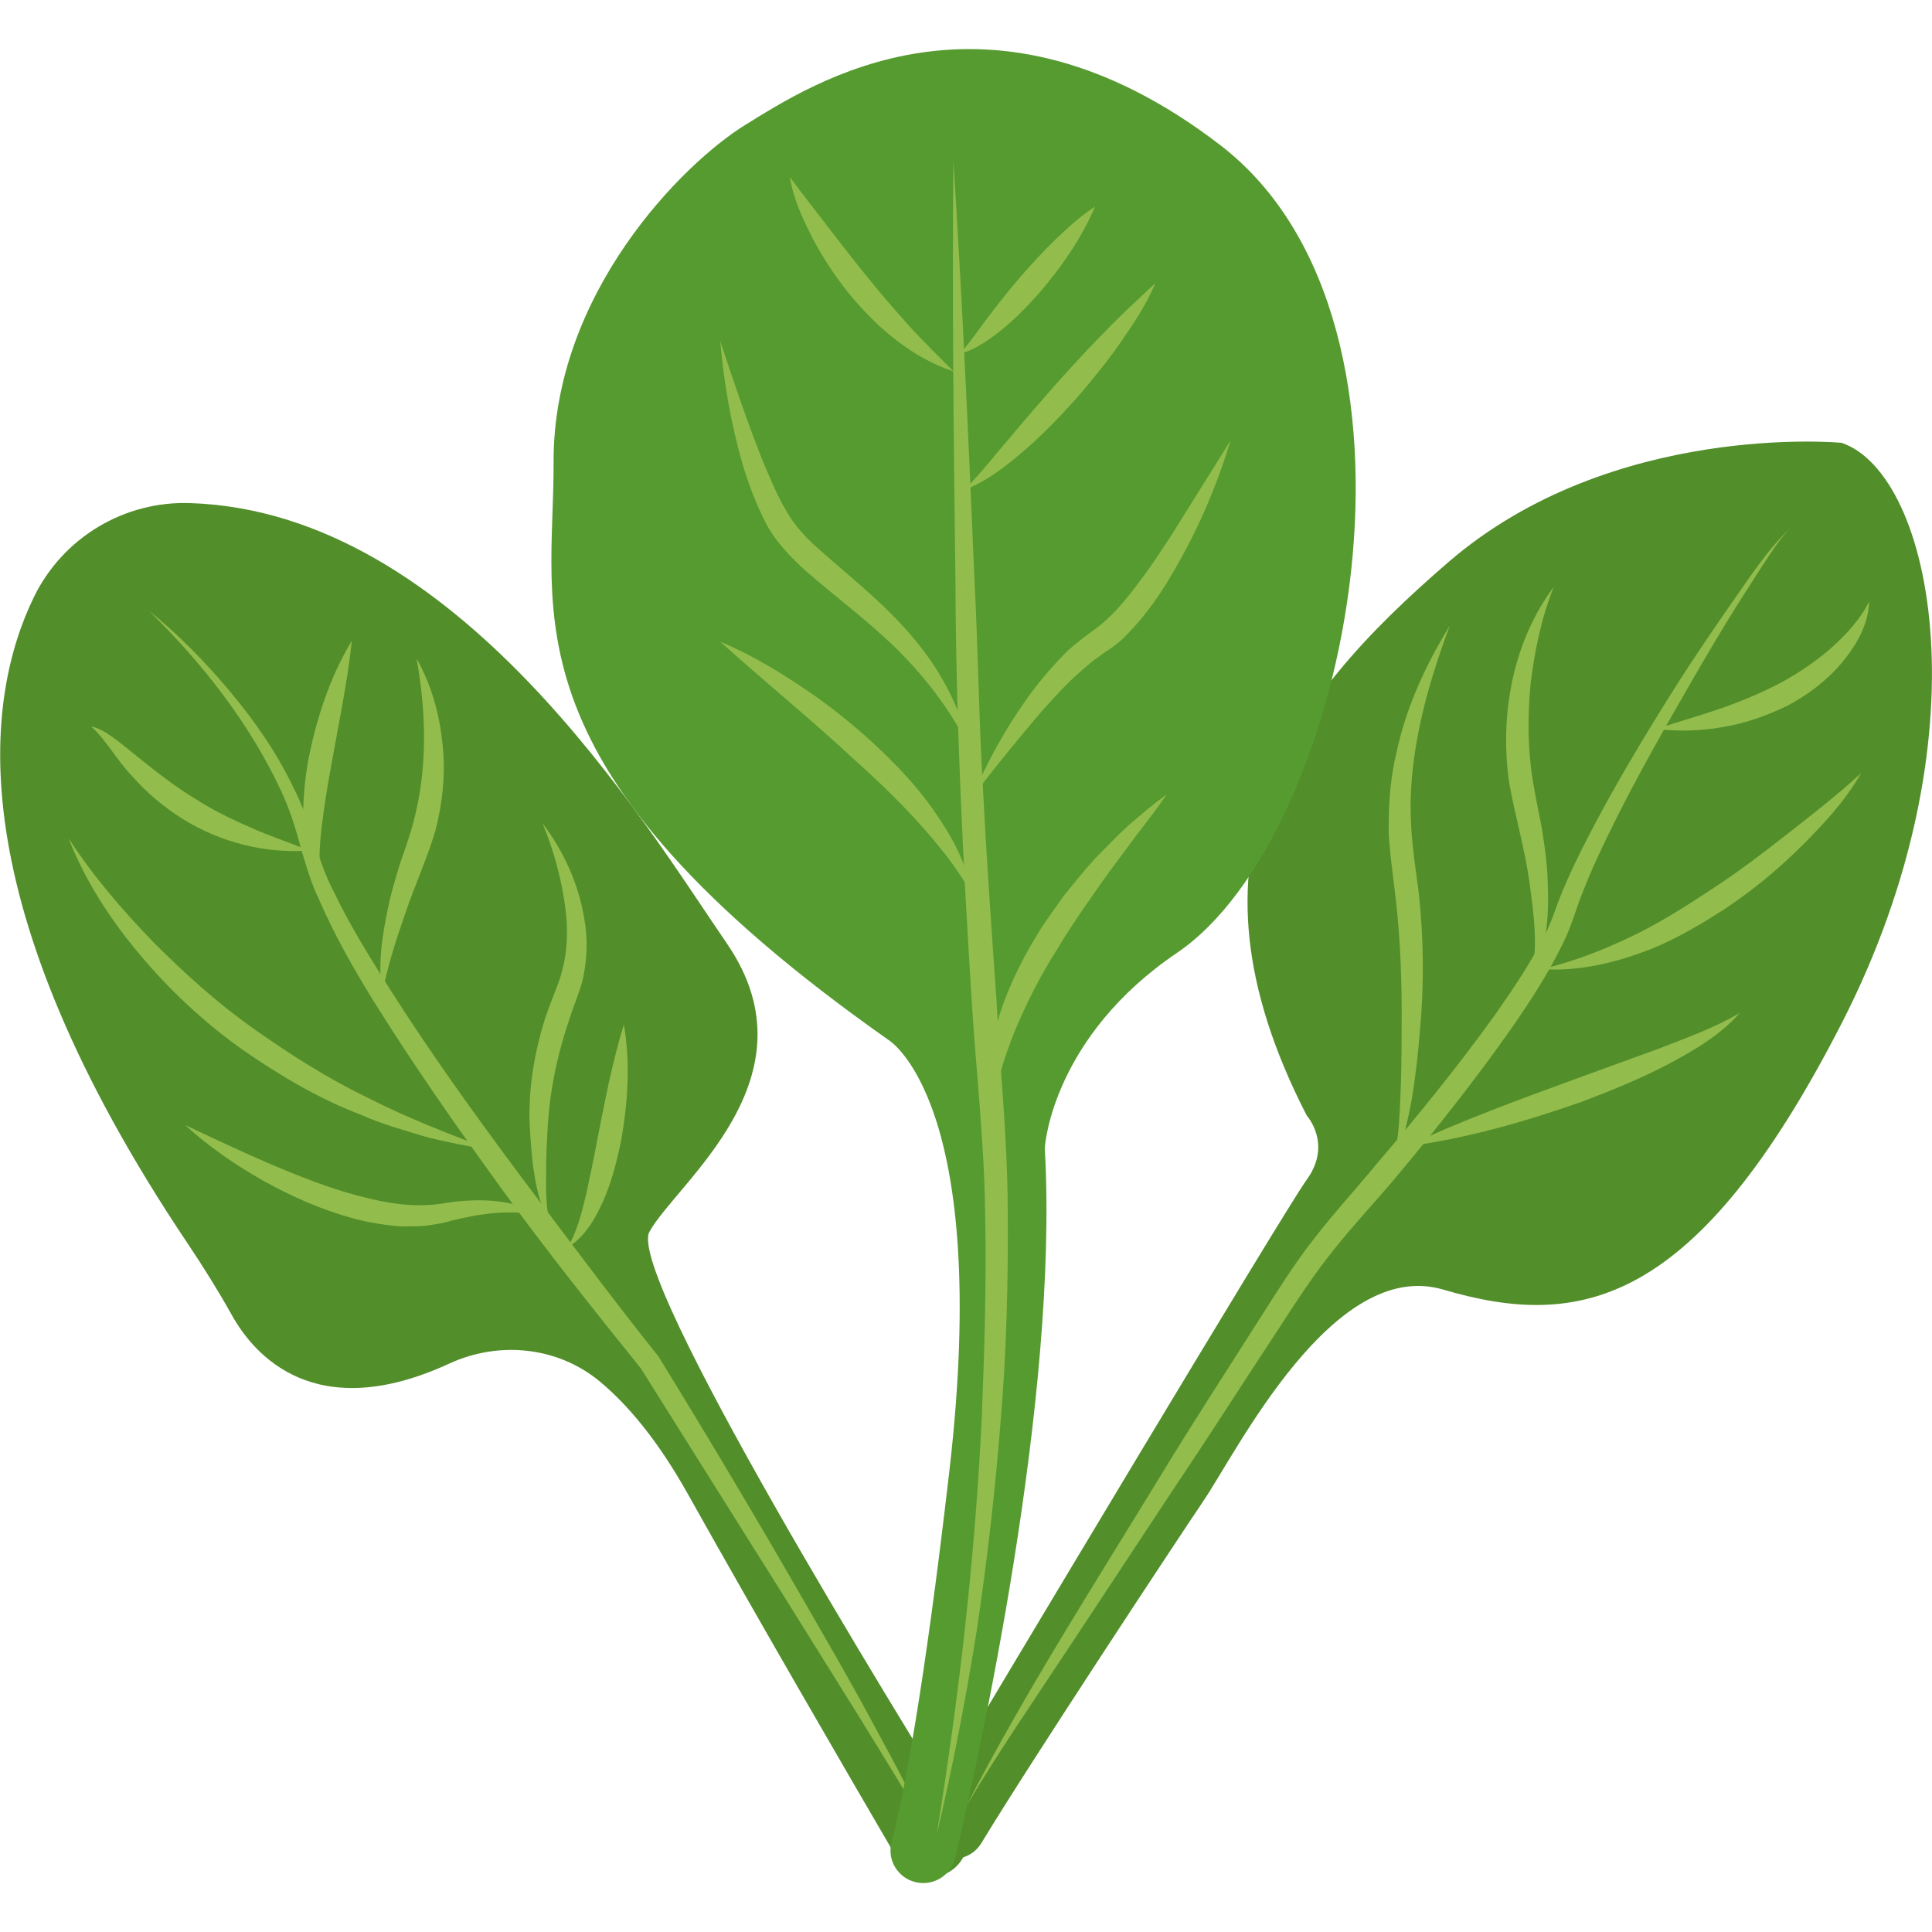 <?xml version="1.0" encoding="UTF-8" standalone="no"?>
<svg
   xmlns:dc="http://purl.org/dc/elements/1.1/"
   xmlns:cc="http://creativecommons.org/ns#"
   xmlns:rdf="http://www.w3.org/1999/02/22-rdf-syntax-ns#"
   xmlns:svg="http://www.w3.org/2000/svg"
   xmlns="http://www.w3.org/2000/svg"
   xmlns:sodipodi="http://sodipodi.sourceforge.net/DTD/sodipodi-0.dtd"
   xmlns:inkscape="http://www.inkscape.org/namespaces/inkscape"
   version="1.1"
   id="katman_1"
   x="0px"
   y="0px"
   viewBox="0 0 75 75"
   xml:space="preserve"
   sodipodi:docname="spinach.svg"
   width="75"
   height="75"
   inkscape:version="1.0.1 (3bc2e813f5, 2020-09-07)"><defs
   id="defs1881" /><sodipodi:namedview
   pagecolor="#ffffff"
   bordercolor="#666666"
   borderopacity="1"
   objecttolerance="10"
   gridtolerance="10"
   guidetolerance="10"
   inkscape:pageopacity="0"
   inkscape:pageshadow="2"
   inkscape:window-width="1718"
   inkscape:window-height="1368"
   id="namedview1879"
   showgrid="false"
   fit-margin-top="0"
   fit-margin-left="0"
   fit-margin-right="0"
   fit-margin-bottom="0"
   inkscape:zoom="2.216"
   inkscape:cx="37.2"
   inkscape:cy="-10.200008"
   inkscape:window-x="1713"
   inkscape:window-y="0"
   inkscape:window-maximized="0"
   inkscape:current-layer="g1876" />
<style
   type="text/css"
   id="style2">
	.st0{fill:#F40303;}
	.st1{fill:#4E9B04;}
	.st2{opacity:0.1;}
	.st3{opacity:0.15;fill:#FFFFFF;}
	.st4{fill:none;}
	.st5{fill:#DF0000;}
	.st6{fill:#41A500;}
	.st7{opacity:0.1;fill:#231F20;}
	.st8{fill:#84C100;}
	.st9{fill:#F86107;}
	.st10{opacity:0.07;}
	.st11{opacity:0.2;fill:#FFFFFF;}
	.st12{fill:#E55107;}
	.st13{fill:#E61206;}
	.st14{fill:#0D5C00;}
	.st15{fill:#27AB3B;}
	.st16{fill:#09913C;}
	.st17{fill:#E6012C;}
	.st18{fill:#680756;}
	.st19{fill:#74990D;}
	.st20{fill:#B22483;}
	.st21{fill:#43BC48;}
	.st22{fill:#2EAF2E;}
	.st23{fill:#8D1E60;}
	.st24{fill:#753D24;}
	.st25{fill:#348801;}
	.st26{fill:#2C7005;}
	.st27{fill:#63AB16;}
	.st28{fill:#8EBA24;}
	.st29{fill:#3B7524;}
	.st30{fill:#B4D459;}
	.st31{opacity:0.2;fill:#B4D459;}
	.st32{fill:#FEB544;}
	.st33{opacity:0.1;fill:#CE863A;}
	.st34{fill:#CE863A;}
	.st35{fill:#57BF44;}
	.st36{fill:#BBFF96;}
	.st37{fill:#DFFFAA;}
	.st38{fill:#39AA50;}
	.st39{fill:#5DD166;}
	.st40{fill:#8FDC50;}
	.st41{fill:#29602E;}
	.st42{fill:#8CD13D;}
	.st43{fill:#24892E;}
	.st44{fill:#15441A;}
	.st45{fill:#699E25;}
	.st46{fill:#4A8912;}
	.st47{fill:#FCD30B;}
	.st48{fill:#FFE36C;}
	.st49{fill:#FCD30B;stroke:#ED5100;stroke-width:0.08;stroke-miterlimit:10;}
	.st50{fill:#FCD30B;stroke:#ED5100;stroke-width:0.075;stroke-miterlimit:10;}
	.st51{fill:#FCD30B;stroke:#ED5100;stroke-width:0.071;stroke-miterlimit:10;}
	.st52{fill:#FCD30B;stroke:#ED5100;stroke-width:0.059;stroke-miterlimit:10;}
	.st53{fill:#FCD30B;stroke:#ED5100;stroke-width:0.053;stroke-miterlimit:10;}
	.st54{fill:#FCD30B;stroke:#ED5100;stroke-width:0.047;stroke-miterlimit:10;}
	.st55{fill:#FCD30B;stroke:#ED5100;stroke-width:0.045;stroke-miterlimit:10;}
	.st56{fill:#FCD30B;stroke:#ED5100;stroke-width:0.061;stroke-miterlimit:10;}
	.st57{fill:#FCD30B;stroke:#ED5100;stroke-width:0.057;stroke-miterlimit:10;}
	.st58{fill:#FCD30B;stroke:#ED5100;stroke-width:0.048;stroke-miterlimit:10;}
	.st59{fill:#FCD30B;stroke:#ED5100;stroke-width:0.04;stroke-miterlimit:10;}
	.st60{fill:#FCD30B;stroke:#ED5100;stroke-width:0.036;stroke-miterlimit:10;}
	.st61{fill:#FCD30B;stroke:#ED5100;stroke-width:0.033;stroke-miterlimit:10;}
	.st62{fill:#FCD30B;stroke:#ED5100;stroke-width:0.079;stroke-miterlimit:10;}
	.st63{fill:#FCD30B;stroke:#ED5100;stroke-width:0.077;stroke-miterlimit:10;}
	.st64{fill:#FCD30B;stroke:#ED5100;stroke-width:0.079;stroke-miterlimit:10;}
	.st65{fill:#FCD30B;stroke:#ED5100;stroke-width:0.079;stroke-miterlimit:10;}
	.st66{fill:#FCD30B;stroke:#ED5100;stroke-width:0.08;stroke-miterlimit:10;}
	.st67{fill:#FCD30B;stroke:#ED5100;stroke-width:0.064;stroke-miterlimit:10;}
	.st68{fill:#FCD30B;stroke:#ED5100;stroke-width:0.053;stroke-miterlimit:10;}
	.st69{fill:#FCD30B;stroke:#ED5100;stroke-width:0.05;stroke-miterlimit:10;}
	.st70{fill:#FCD30B;stroke:#ED5100;stroke-width:0.033;stroke-miterlimit:10;}
	.st71{fill:#FCD30B;stroke:#ED5100;stroke-width:0.039;stroke-miterlimit:10;}
	.st72{fill:#FCD30B;stroke:#ED5100;stroke-width:0.023;stroke-miterlimit:10;}
	.st73{fill:#FCD30B;stroke:#ED5100;stroke-width:0.036;stroke-miterlimit:10;}
	.st74{fill:#FCD30B;stroke:#ED5100;stroke-width:0.025;stroke-miterlimit:10;}
	.st75{fill:#FCD30B;stroke:#ED5100;stroke-width:0.08;stroke-miterlimit:10;}
	.st76{fill:#FCD30B;stroke:#ED5100;stroke-width:0.068;stroke-miterlimit:10;}
	.st77{fill:#FCD30B;stroke:#ED5100;stroke-width:0.054;stroke-miterlimit:10;}
	.st78{fill:#FCD30B;stroke:#ED5100;stroke-width:0.047;stroke-miterlimit:10;}
	.st79{fill:#FCD30B;stroke:#ED5100;stroke-width:0.035;stroke-miterlimit:10;}
	.st80{fill:#489B0B;}
	.st81{fill:#72B236;}
	.st82{fill:#62A428;}
	.st83{fill:#528E2A;}
	.st84{fill:#92BC4C;}
	.st85{fill:#569B30;}
	.st86{fill:#E2C3A4;stroke:#A97D60;stroke-width:0.274;stroke-miterlimit:10;}
	.st87{fill:#EFE3D3;stroke:#A97D60;stroke-width:0.365;stroke-linecap:round;stroke-linejoin:round;stroke-miterlimit:10;}
	.st88{fill:#9D6B50;}
	.st89{fill:#E2C19E;}
	.st90{fill:#A16038;}
	.st91{fill:#DFC298;}
	.st92{fill:#EEE4BF;}
	.st93{fill:#D3B689;}
	.st94{fill:#689D34;}
	.st95{fill:#A5BC81;}
	.st96{fill:#DED6A8;}
	.st97{fill:#F4EDDA;}
	.st98{fill:#FF7900;stroke:#DB4900;stroke-width:0.505;stroke-linecap:round;stroke-linejoin:round;stroke-miterlimit:10;}
	.st99{fill:none;stroke:#DB4900;stroke-width:0.505;stroke-linecap:round;stroke-linejoin:round;stroke-miterlimit:10;}
	.st100{fill:#2E4819;}
	.st101{fill:#85BB19;}
	.st102{fill:#B2DC55;stroke:#A2C63C;stroke-width:0.258;stroke-miterlimit:10;}
	.st103{fill:#86CE2C;}
	.st104{fill:#86CE2C;stroke:#72AA1A;stroke-width:0.188;stroke-linecap:round;stroke-linejoin:round;stroke-miterlimit:10;}
	.st105{opacity:0.6;fill:#DDE68D;}
	.st106{opacity:0.6;}
	.st107{fill:#DDE68D;}
	.st108{fill:#86CE2C;stroke:#72AA1A;stroke-width:0.208;stroke-linecap:round;stroke-linejoin:round;stroke-miterlimit:10;}
</style>
<g
   id="g1876"
   transform="translate(-212.8,-210.2)">
	
	
	
	
	
	
	
	
	
	
	
	
	
	<g
   id="g1448">
		<g
   id="g1444">
			<g
   id="g1366">
				<path
   class="st83"
   d="m 249.26,282.22 c 0.58,0.3 1.29,0.09 1.63,-0.46 1.86,-3.08 7.63,-11.82 8.61,-13.27 1.3,-1.9 5.03,-9.49 9.32,-8.23 5.29,1.56 9.81,0.71 15.47,-10.33 5.66,-11.04 3.58,-21.32 0,-22.54 0,0 -8.9,-0.85 -15.25,4.62 -6.35,5.47 -10.7,11.41 -5.51,21.5 0,0 1,1.1 0,2.48 -0.87,1.2 -11.91,19.67 -14.78,24.48 -0.36,0.62 -0.13,1.43 0.51,1.75 z"
   id="path1336" />
				<g
   id="g1364">
					<g
   id="g1362">
						<g
   id="g1340">
							<path
   class="st84"
   d="m 282.31,230.69 c -0.44,0.44 -0.76,0.97 -1.1,1.48 l -1,1.56 c -0.65,1.05 -1.28,2.11 -1.89,3.18 -1.23,2.13 -2.44,4.28 -3.47,6.5 -0.26,0.55 -0.49,1.12 -0.71,1.68 -0.19,0.53 -0.39,1.19 -0.68,1.76 -0.56,1.15 -1.24,2.19 -1.95,3.22 -1.43,2.04 -2.97,3.98 -4.56,5.88 -0.8,0.95 -1.65,1.85 -2.4,2.8 -0.76,0.95 -1.42,1.96 -2.09,3 -1.36,2.06 -2.68,4.14 -4.06,6.19 l -4.08,6.18 c -1.36,2.06 -2.76,4.09 -4.02,6.21 2.27,-4.4 4.94,-8.56 7.51,-12.77 1.28,-2.11 2.63,-4.18 3.95,-6.26 0.66,-1.03 1.33,-2.11 2.11,-3.09 0.78,-1 1.61,-1.9 2.39,-2.85 1.6,-1.87 3.15,-3.78 4.58,-5.77 0.7,-1 1.39,-2.02 1.92,-3.08 0.28,-0.53 0.43,-1.07 0.68,-1.68 0.24,-0.58 0.51,-1.15 0.79,-1.71 1.12,-2.22 2.4,-4.34 3.72,-6.43 0.67,-1.04 1.36,-2.06 2.07,-3.08 0.72,-1.02 1.39,-2.07 2.29,-2.92 z"
   id="path1338" />
						</g>
						<g
   id="g1344">
							<path
   class="st84"
   d="m 267.38,254.71 c 2.14,-1 4.32,-1.8 6.51,-2.6 l 3.27,-1.19 c 1.08,-0.42 2.16,-0.8 3.18,-1.4 -0.79,0.9 -1.85,1.5 -2.89,2.05 -1.05,0.54 -2.14,0.98 -3.24,1.4 -2.23,0.78 -4.49,1.43 -6.83,1.74 z"
   id="path1342" />
						</g>
						<g
   id="g1348">
							<path
   class="st84"
   d="m 269.08,234.49 c -0.63,1.68 -1.14,3.38 -1.38,5.11 -0.12,0.86 -0.17,1.73 -0.12,2.59 0.01,0.43 0.07,0.86 0.11,1.28 l 0.18,1.34 c 0.2,1.79 0.22,3.63 0.05,5.41 -0.07,0.9 -0.17,1.79 -0.32,2.68 -0.08,0.44 -0.18,0.89 -0.29,1.32 -0.12,0.43 -0.25,0.89 -0.56,1.23 0.37,-0.81 0.36,-1.72 0.41,-2.6 0.04,-0.89 0.05,-1.77 0.05,-2.66 0.02,-1.78 -0.04,-3.53 -0.25,-5.28 l -0.16,-1.32 c -0.04,-0.46 -0.11,-0.92 -0.09,-1.39 0,-0.92 0.08,-1.85 0.29,-2.74 0.37,-1.77 1.14,-3.45 2.08,-4.97 z"
   id="path1346" />
						</g>
						<g
   id="g1352">
							<path
   class="st84"
   d="m 273.12,232.98 c -0.49,1.22 -0.74,2.48 -0.9,3.74 -0.12,1.26 -0.12,2.52 0.08,3.76 0.1,0.61 0.23,1.24 0.36,1.9 0.1,0.66 0.2,1.31 0.22,1.98 0.06,1.31 -0.01,2.72 -0.66,3.89 0.31,-1.27 0.12,-2.56 -0.05,-3.82 -0.18,-1.29 -0.53,-2.45 -0.78,-3.81 -0.39,-2.66 0.14,-5.52 1.73,-7.64 z"
   id="path1350" />
						</g>
						<g
   id="g1356">
							<path
   class="st84"
   d="m 285.05,240.21 c -0.63,1.1 -1.49,2.02 -2.38,2.9 -0.89,0.88 -1.87,1.68 -2.92,2.38 -1.06,0.68 -2.16,1.33 -3.37,1.74 -1.19,0.42 -2.47,0.68 -3.72,0.59 1.22,-0.29 2.35,-0.73 3.44,-1.25 1.09,-0.52 2.12,-1.17 3.13,-1.84 1.02,-0.66 1.99,-1.4 2.96,-2.16 0.97,-0.76 1.95,-1.52 2.86,-2.36 z"
   id="path1354" />
						</g>
						<g
   id="g1360">
							<path
   class="st84"
   d="m 285.36,233.55 c -0.02,0.89 -0.5,1.71 -1.07,2.39 -0.58,0.69 -1.31,1.23 -2.09,1.65 -0.8,0.39 -1.64,0.69 -2.5,0.83 -0.86,0.16 -1.73,0.18 -2.6,0.08 0.83,-0.28 1.63,-0.5 2.42,-0.77 0.78,-0.27 1.54,-0.58 2.26,-0.95 0.72,-0.37 1.39,-0.82 2.01,-1.34 0.6,-0.53 1.19,-1.13 1.57,-1.89 z"
   id="path1358" />
						</g>
					</g>
				</g>
			</g>
			<g
   id="g1406">
				<path
   class="st83"
   d="m 250.17,282.34 c 0.27,-0.47 0.27,-1.06 -0.02,-1.52 -2.39,-3.84 -13.05,-21.12 -12.14,-22.8 1.03,-1.89 6.59,-5.97 3.01,-11.19 -3.23,-4.71 -10.45,-16.75 -20.83,-17.1 -2.56,-0.09 -4.94,1.33 -6.07,3.64 -1.94,3.98 -2.94,11.83 5.97,25.11 0.61,0.91 1.19,1.84 1.72,2.79 0.86,1.53 3.22,4.27 8.44,1.86 1.94,-0.89 4.23,-0.65 5.86,0.72 1.06,0.89 2.22,2.25 3.4,4.36 2.77,4.95 6.27,10.97 8.12,14.14 0.56,0.97 1.97,0.96 2.54,-0.01 z"
   id="path1368" />
				<g
   id="g1404">
					<g
   id="g1402">
						<g
   id="g1372">
							<path
   class="st84"
   d="m 218.57,233.9 c 1.15,0.92 2.19,1.99 3.14,3.12 0.95,1.13 1.81,2.36 2.46,3.71 0.34,0.67 0.61,1.37 0.82,2.1 0.23,0.72 0.43,1.35 0.78,2.01 0.62,1.3 1.4,2.54 2.18,3.78 1.57,2.47 3.29,4.86 5.04,7.21 1.77,2.34 3.52,4.71 5.35,7 0.01,0.01 0.02,0.03 0.03,0.04 1.87,3.04 3.7,6.11 5.48,9.2 0.89,1.55 1.79,3.09 2.64,4.66 0.84,1.57 1.73,3.13 2.42,4.78 -0.83,-1.58 -1.79,-3.08 -2.72,-4.6 l -2.83,-4.54 -5.69,-9.06 0.03,0.04 c -1.85,-2.3 -3.69,-4.6 -5.42,-6.99 -1.73,-2.39 -3.43,-4.81 -4.99,-7.32 -0.78,-1.26 -1.51,-2.55 -2.11,-3.93 -0.32,-0.66 -0.54,-1.44 -0.74,-2.13 -0.18,-0.69 -0.41,-1.38 -0.71,-2.04 -1.22,-2.63 -3.06,-4.99 -5.16,-7.04 z"
   id="path1370" />
						</g>
						<g
   id="g1376">
							<path
   class="st84"
   d="m 219.98,253.87 c 1.12,0.53 2.23,1.05 3.34,1.53 1.12,0.47 2.24,0.92 3.39,1.22 1.15,0.31 2.29,0.49 3.45,0.27 1.24,-0.18 2.62,-0.15 3.7,0.52 -1.2,-0.29 -2.41,-0.1 -3.55,0.18 -0.27,0.09 -0.63,0.14 -0.95,0.19 -0.33,0.03 -0.66,0.03 -0.98,0.03 -0.65,-0.05 -1.28,-0.15 -1.9,-0.32 -1.23,-0.34 -2.38,-0.85 -3.47,-1.46 -1.08,-0.61 -2.11,-1.32 -3.03,-2.16 z"
   id="path1374" />
						</g>
						<g
   id="g1380">
							<path
   class="st84"
   d="m 215.46,242.74 c 0.96,1.48 2.1,2.8 3.3,4.04 1.22,1.22 2.5,2.38 3.91,3.37 1.4,0.99 2.86,1.92 4.42,2.67 1.54,0.79 3.17,1.41 4.82,2.04 -0.86,-0.15 -1.74,-0.31 -2.59,-0.53 -0.84,-0.26 -1.71,-0.49 -2.52,-0.86 -1.66,-0.63 -3.21,-1.56 -4.67,-2.58 -1.45,-1.04 -2.76,-2.27 -3.9,-3.63 -1.15,-1.36 -2.13,-2.88 -2.77,-4.52 z"
   id="path1378" />
						</g>
						<g
   id="g1384">
							<path
   class="st84"
   d="m 216.34,238.4 c 0.43,0.09 0.78,0.38 1.12,0.63 l 0.97,0.78 c 0.64,0.51 1.27,0.99 1.95,1.4 0.67,0.43 1.38,0.78 2.12,1.1 0.74,0.34 1.51,0.58 2.3,0.91 -1.69,0.12 -3.44,-0.31 -4.91,-1.23 -0.73,-0.46 -1.4,-1.02 -1.96,-1.66 -0.6,-0.62 -0.98,-1.37 -1.59,-1.93 z"
   id="path1382" />
						</g>
						<g
   id="g1388">
							<path
   class="st84"
   d="m 228.97,235.76 c 0.56,0.99 0.88,2.11 1,3.25 0.14,1.15 0.02,2.32 -0.27,3.45 -0.35,1.15 -0.79,2.09 -1.15,3.15 -0.36,1.04 -0.71,2.08 -0.91,3.19 -0.18,-1.13 -0.01,-2.28 0.23,-3.38 0.11,-0.56 0.28,-1.1 0.44,-1.64 0.19,-0.55 0.37,-1.05 0.51,-1.56 0.57,-2.06 0.55,-4.25 0.15,-6.46 z"
   id="path1386" />
						</g>
						<g
   id="g1392">
							<path
   class="st84"
   d="m 233.86,242.16 c 0.82,1.08 1.41,2.36 1.63,3.75 0.12,0.69 0.11,1.42 -0.03,2.13 -0.05,0.35 -0.21,0.72 -0.31,1.03 -0.12,0.3 -0.22,0.61 -0.32,0.92 -0.41,1.24 -0.67,2.52 -0.76,3.82 -0.04,0.65 -0.07,1.33 -0.07,1.99 -0.01,0.67 0,1.33 0.16,1.99 -0.63,-1.23 -0.73,-2.64 -0.8,-3.99 -0.05,-1.38 0.19,-2.77 0.61,-4.09 0.11,-0.33 0.23,-0.65 0.36,-0.97 0.12,-0.32 0.23,-0.58 0.3,-0.89 0.16,-0.6 0.2,-1.23 0.17,-1.87 -0.1,-1.27 -0.43,-2.58 -0.94,-3.82 z"
   id="path1390" />
						</g>
						<g
   id="g1396">
							<path
   class="st84"
   d="m 237.02,249.97 c 0.26,1.54 0.15,3.07 -0.12,4.58 -0.16,0.75 -0.35,1.5 -0.66,2.22 -0.31,0.7 -0.72,1.45 -1.41,1.86 0.4,-0.67 0.55,-1.37 0.73,-2.09 0.15,-0.72 0.31,-1.44 0.44,-2.17 0.29,-1.45 0.56,-2.92 1.02,-4.4 z"
   id="path1394" />
						</g>
						<g
   id="g1400">
							<path
   class="st84"
   d="m 226.46,235.07 c -0.18,1.67 -0.52,3.25 -0.8,4.84 -0.15,0.79 -0.27,1.58 -0.37,2.37 -0.09,0.79 -0.15,1.58 0.03,2.4 -0.54,-0.67 -0.71,-1.58 -0.74,-2.42 -0.04,-0.85 0.04,-1.69 0.18,-2.52 0.32,-1.63 0.83,-3.23 1.7,-4.67 z"
   id="path1398" />
						</g>
					</g>
				</g>
			</g>
			<g
   id="g1442">
				<path
   class="st85"
   d="m 248.64,283.3 c 0.59,0 1.1,-0.4 1.24,-0.98 0.9,-3.79 4.03,-17.81 3.48,-27.51 -0.01,-0.22 0.36,-4.39 5.13,-7.62 6.74,-4.56 10.71,-24.4 1.69,-31.35 -9.03,-6.94 -15.87,-2.38 -18.45,-0.79 -2.42,1.49 -7.47,6.55 -7.44,13.1 0.03,5.87 -2.08,11.81 13,22.42 0,0 4.03,2.38 2.36,16.77 -0.98,8.47 -1.76,12.5 -2.24,14.39 -0.21,0.79 0.4,1.57 1.23,1.57 z"
   id="path1408" />
				<g
   id="g1412">
					<path
   class="st84"
   d="m 251.35,253.78 c -0.39,-1.21 -0.2,-2.55 0.13,-3.77 0.34,-1.23 0.89,-2.39 1.55,-3.47 0.32,-0.55 0.71,-1.05 1.06,-1.56 0.4,-0.49 0.79,-0.98 1.21,-1.44 0.44,-0.45 0.87,-0.9 1.33,-1.32 0.48,-0.41 0.95,-0.81 1.46,-1.18 -0.35,0.52 -0.73,1.01 -1.11,1.5 l -1.1,1.48 c -0.71,1 -1.42,1.99 -2.04,3.03 -0.65,1.02 -1.2,2.1 -1.66,3.21 -0.44,1.11 -0.82,2.28 -0.83,3.52 z"
   id="path1410" />
				</g>
				<g
   id="g1416">
					<path
   class="st84"
   d="m 260.57,227.3 c -0.42,1.39 -0.96,2.74 -1.63,4.03 -0.68,1.29 -1.42,2.56 -2.53,3.64 -0.25,0.26 -0.68,0.52 -0.91,0.69 -0.27,0.18 -0.53,0.41 -0.79,0.64 -0.52,0.45 -0.99,0.98 -1.46,1.5 -0.92,1.07 -1.82,2.19 -2.71,3.34 0.57,-1.34 1.27,-2.62 2.12,-3.81 0.42,-0.6 0.9,-1.16 1.42,-1.7 0.52,-0.55 1.25,-0.97 1.67,-1.37 0.49,-0.44 0.92,-0.99 1.34,-1.56 0.43,-0.56 0.81,-1.16 1.2,-1.75 z"
   id="path1414" />
				</g>
				<g
   id="g1420">
					<path
   class="st84"
   d="m 257.65,221.19 c -0.36,0.87 -0.89,1.64 -1.41,2.39 -0.53,0.75 -1.11,1.46 -1.72,2.16 -0.62,0.68 -1.26,1.35 -1.96,1.95 -0.7,0.6 -1.45,1.2 -2.33,1.53 0.66,-0.66 1.2,-1.37 1.8,-2.06 0.58,-0.7 1.18,-1.38 1.78,-2.07 0.61,-0.67 1.22,-1.35 1.87,-2 0.61,-0.64 1.29,-1.26 1.97,-1.9 z"
   id="path1418" />
				</g>
				<g
   id="g1424">
					<path
   class="st84"
   d="m 255.31,218.22 c -0.53,1.24 -1.28,2.31 -2.12,3.3 -0.43,0.49 -0.88,0.96 -1.39,1.39 -0.51,0.41 -1.06,0.84 -1.73,1.02 0.44,-0.5 0.78,-1.03 1.18,-1.54 0.39,-0.51 0.79,-1.01 1.21,-1.5 0.43,-0.48 0.86,-0.96 1.33,-1.41 0.47,-0.45 0.95,-0.89 1.52,-1.26 z"
   id="path1422" />
				</g>
				<g
   id="g1428">
					<path
   class="st84"
   d="m 243.46,217.07 c 0.5,0.68 1.02,1.33 1.52,1.99 0.51,0.65 1,1.3 1.52,1.93 0.51,0.64 1.04,1.24 1.58,1.85 0.55,0.6 1.13,1.17 1.74,1.78 -1.64,-0.54 -2.99,-1.72 -4.07,-3.03 -0.53,-0.67 -1.01,-1.38 -1.4,-2.13 -0.39,-0.76 -0.75,-1.54 -0.89,-2.39 z"
   id="path1426" />
				</g>
				<g
   id="g1432">
					<path
   class="st84"
   d="m 240.76,223.44 c 0.5,1.52 1.01,3.02 1.58,4.48 0.3,0.72 0.59,1.44 0.97,2.09 0.36,0.65 0.86,1.15 1.45,1.66 1.16,1.02 2.45,2.04 3.49,3.29 1.06,1.24 1.84,2.73 2.19,4.29 -0.71,-1.44 -1.66,-2.68 -2.75,-3.78 -1.1,-1.09 -2.35,-2.02 -3.58,-3.08 -0.59,-0.53 -1.23,-1.18 -1.61,-1.94 -0.38,-0.75 -0.66,-1.51 -0.89,-2.29 -0.44,-1.54 -0.71,-3.12 -0.85,-4.72 z"
   id="path1430" />
				</g>
				<g
   id="g1436">
					<path
   class="st84"
   d="m 240.76,235.11 c 1.1,0.46 2.12,1.06 3.11,1.72 0.99,0.65 1.92,1.39 2.8,2.19 0.87,0.81 1.71,1.67 2.39,2.66 0.69,0.98 1.29,2.07 1.47,3.26 -0.56,-1.05 -1.29,-1.93 -2.06,-2.79 -0.77,-0.85 -1.6,-1.65 -2.46,-2.42 -1.68,-1.57 -3.49,-3.03 -5.25,-4.62 z"
   id="path1434" />
				</g>
				<g
   id="g1440">
					<path
   class="st84"
   d="m 249.16,281.43 c 0.87,-5.37 1.49,-10.76 1.75,-16.17 0.11,-2.71 0.19,-5.41 0.13,-8.11 -0.04,-2.7 -0.35,-5.39 -0.52,-8.11 -0.34,-5.42 -0.61,-10.87 -0.63,-16.3 -0.07,-5.43 -0.13,-10.86 -0.08,-16.3 0.35,5.42 0.59,10.85 0.82,16.28 0.14,2.72 0.17,5.42 0.33,8.13 0.14,2.71 0.33,5.42 0.52,8.12 0.14,2.7 0.43,5.42 0.44,8.16 0.02,2.73 -0.04,5.46 -0.27,8.17 -0.21,2.72 -0.52,5.42 -0.92,8.12 -0.43,2.69 -0.94,5.36 -1.57,8.01 z"
   id="path1438" />
				</g>
			</g>
		</g>
		<rect
   x="212.8"
   y="210.2"
   class="st4"
   width="75"
   height="75"
   id="rect1446" />
	</g>
	
	
	
	
	
	
</g>
</svg>
